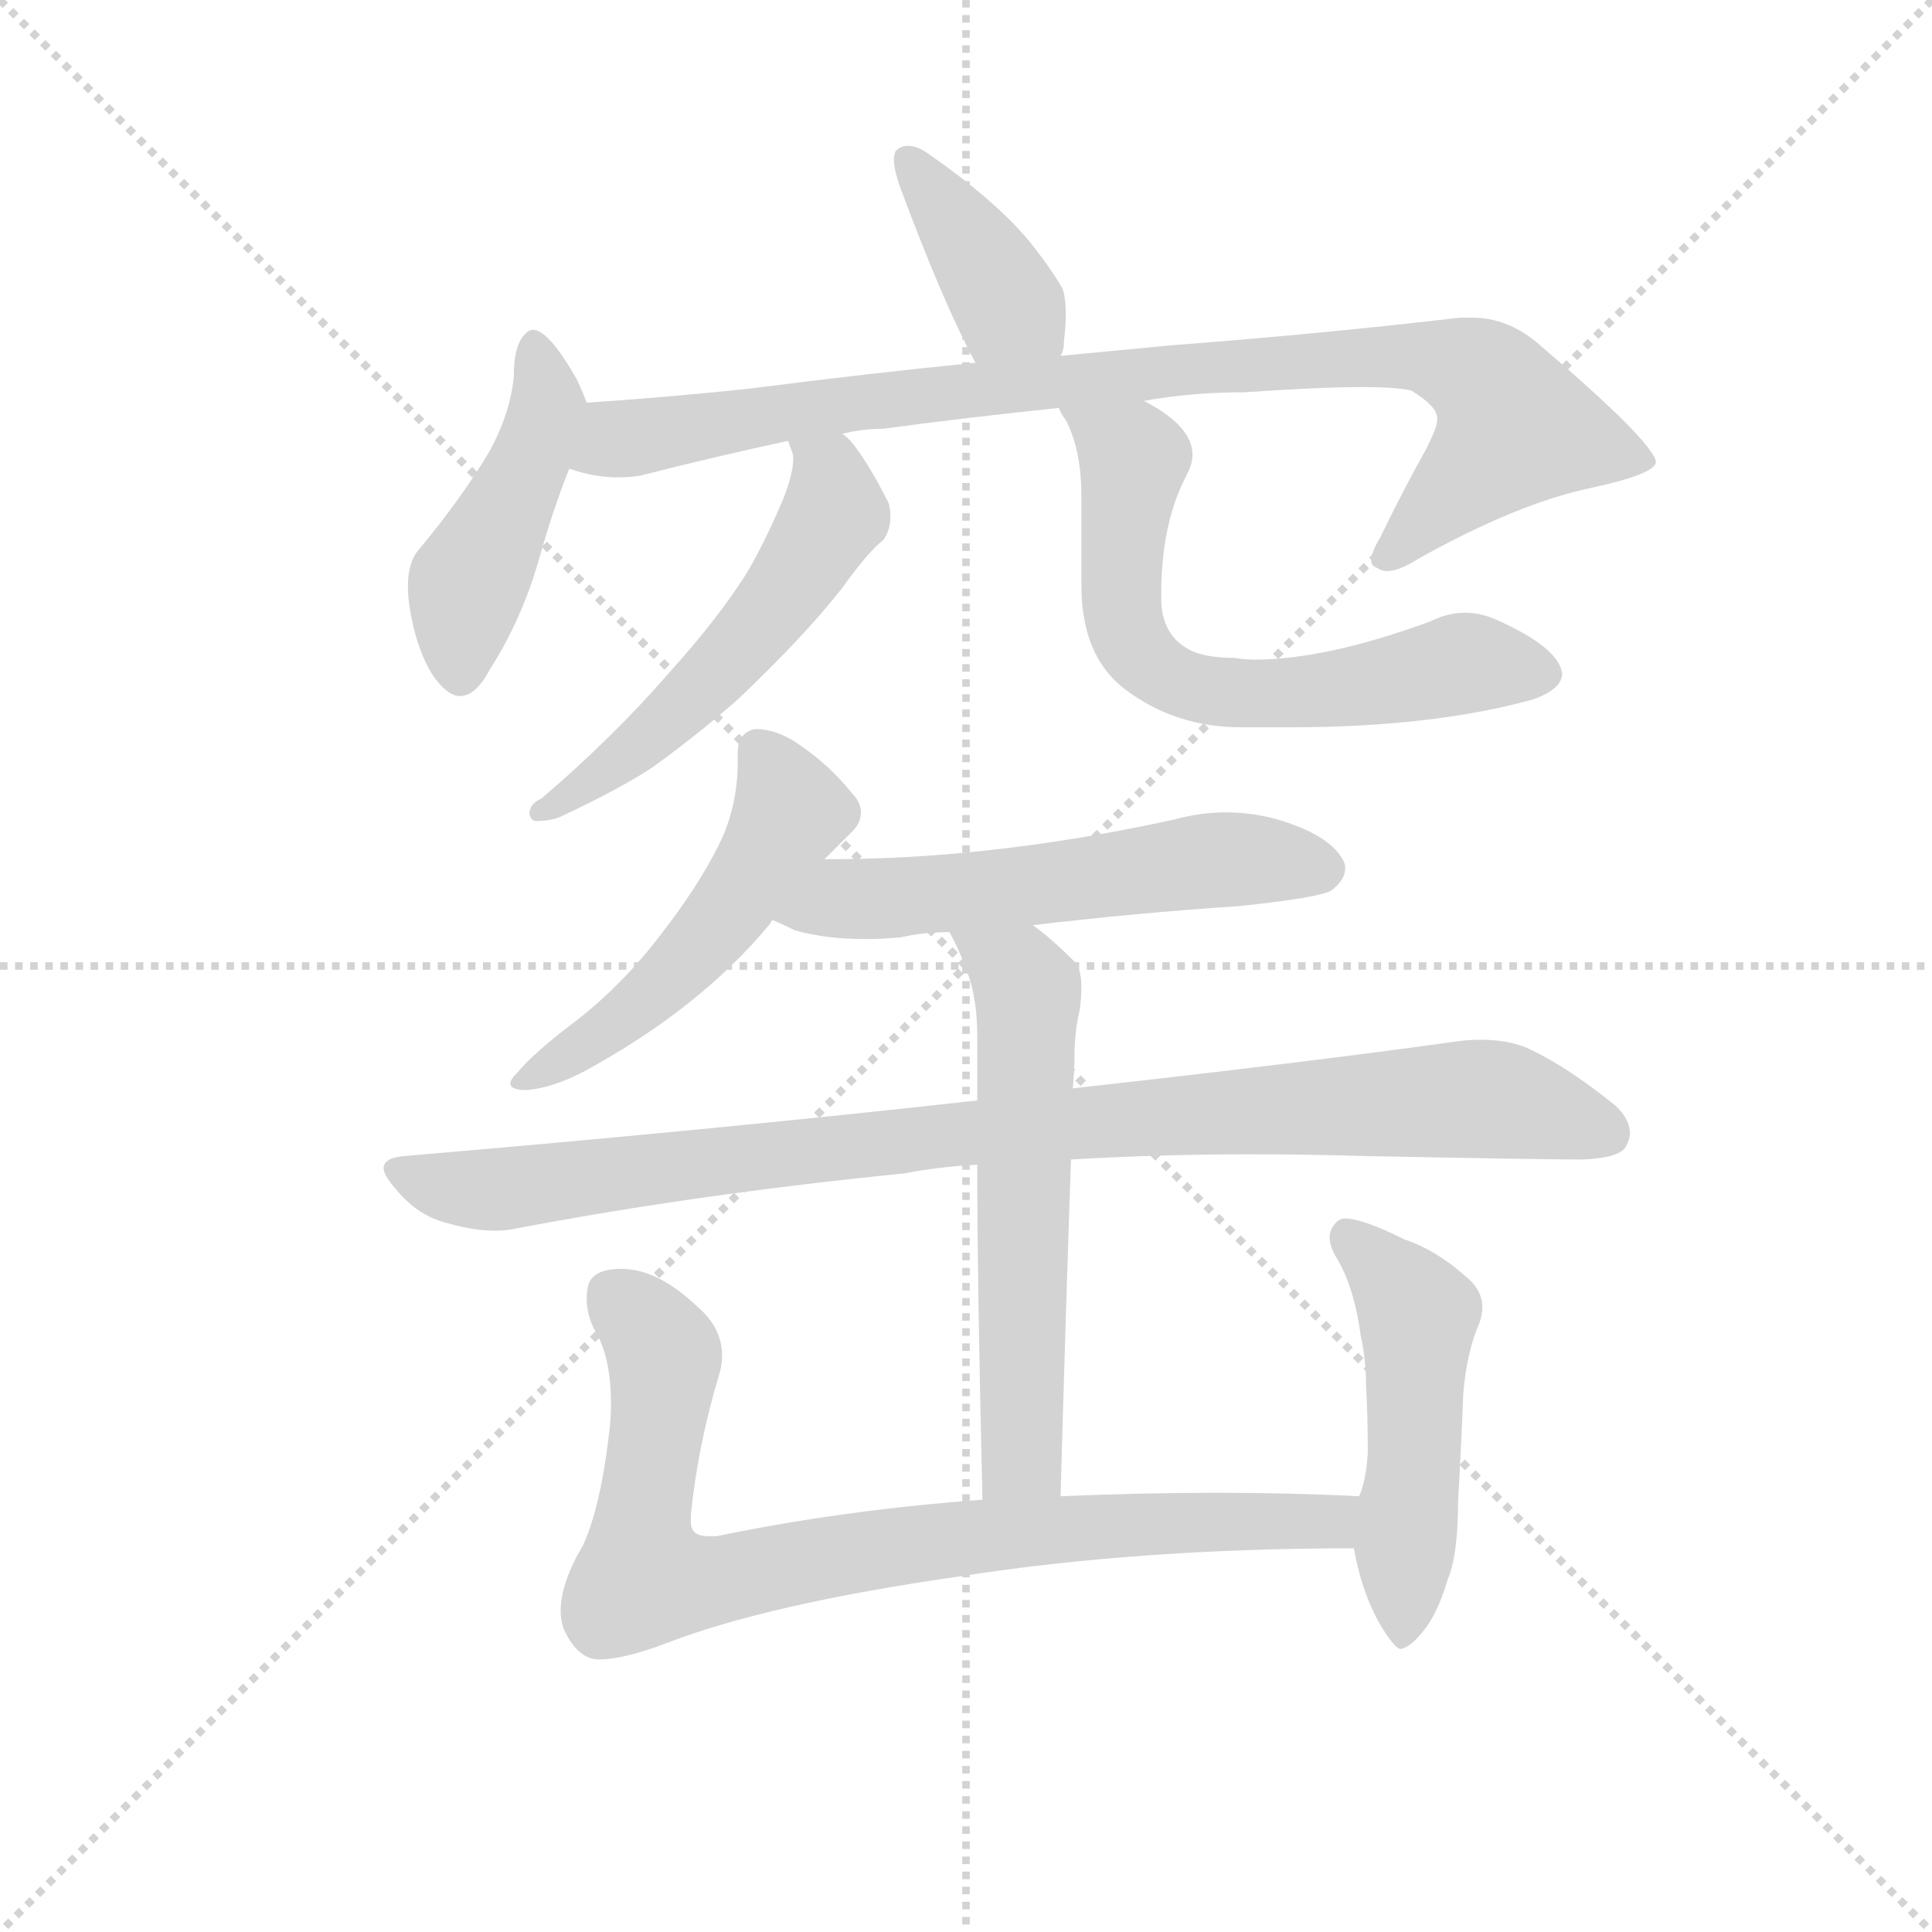 <svg version="1.1" viewBox="0 0 1024 1024" xmlns="http://www.w3.org/2000/svg">
  <g stroke="lightgray" stroke-dasharray="1,1" stroke-width="1" transform="scale(4, 4)">
    <line x1="0" y1="0" x2="256" y2="256"></line>
    <line x1="256" y1="0" x2="0" y2="256"></line>
    <line x1="128" y1="0" x2="128" y2="256"></line>
    <line x1="0" y1="128" x2="256" y2="128"></line>
  </g>
  <g transform="scale(0.92, -0.92) translate(60, -850)">
    <style type="text/css">
      
        @keyframes keyframes0 {
          from {
            stroke: blue;
            stroke-dashoffset: 392;
            stroke-width: 128;
          }
          56% {
            animation-timing-function: step-end;
            stroke: blue;
            stroke-dashoffset: 0;
            stroke-width: 128;
          }
          to {
            stroke: black;
            stroke-width: 1024;
          }
        }
        #make-me-a-hanzi-animation-0 {
          animation: keyframes0 0.569s both;
          animation-delay: 0s;
          animation-timing-function: linear;
        }
      
        @keyframes keyframes1 {
          from {
            stroke: blue;
            stroke-dashoffset: 460;
            stroke-width: 128;
          }
          60% {
            animation-timing-function: step-end;
            stroke: blue;
            stroke-dashoffset: 0;
            stroke-width: 128;
          }
          to {
            stroke: black;
            stroke-width: 1024;
          }
        }
        #make-me-a-hanzi-animation-1 {
          animation: keyframes1 0.624s both;
          animation-delay: 0.569s;
          animation-timing-function: linear;
        }
      
        @keyframes keyframes2 {
          from {
            stroke: blue;
            stroke-dashoffset: 920;
            stroke-width: 128;
          }
          75% {
            animation-timing-function: step-end;
            stroke: blue;
            stroke-dashoffset: 0;
            stroke-width: 128;
          }
          to {
            stroke: black;
            stroke-width: 1024;
          }
        }
        #make-me-a-hanzi-animation-2 {
          animation: keyframes2 0.999s both;
          animation-delay: 1.193s;
          animation-timing-function: linear;
        }
      
        @keyframes keyframes3 {
          from {
            stroke: blue;
            stroke-dashoffset: 549;
            stroke-width: 128;
          }
          64% {
            animation-timing-function: step-end;
            stroke: blue;
            stroke-dashoffset: 0;
            stroke-width: 128;
          }
          to {
            stroke: black;
            stroke-width: 1024;
          }
        }
        #make-me-a-hanzi-animation-3 {
          animation: keyframes3 0.697s both;
          animation-delay: 2.192s;
          animation-timing-function: linear;
        }
      
        @keyframes keyframes4 {
          from {
            stroke: blue;
            stroke-dashoffset: 657;
            stroke-width: 128;
          }
          68% {
            animation-timing-function: step-end;
            stroke: blue;
            stroke-dashoffset: 0;
            stroke-width: 128;
          }
          to {
            stroke: black;
            stroke-width: 1024;
          }
        }
        #make-me-a-hanzi-animation-4 {
          animation: keyframes4 0.785s both;
          animation-delay: 2.889s;
          animation-timing-function: linear;
        }
      
        @keyframes keyframes5 {
          from {
            stroke: blue;
            stroke-dashoffset: 520;
            stroke-width: 128;
          }
          63% {
            animation-timing-function: step-end;
            stroke: blue;
            stroke-dashoffset: 0;
            stroke-width: 128;
          }
          to {
            stroke: black;
            stroke-width: 1024;
          }
        }
        #make-me-a-hanzi-animation-5 {
          animation: keyframes5 0.673s both;
          animation-delay: 3.674s;
          animation-timing-function: linear;
        }
      
        @keyframes keyframes6 {
          from {
            stroke: blue;
            stroke-dashoffset: 567;
            stroke-width: 128;
          }
          65% {
            animation-timing-function: step-end;
            stroke: blue;
            stroke-dashoffset: 0;
            stroke-width: 128;
          }
          to {
            stroke: black;
            stroke-width: 1024;
          }
        }
        #make-me-a-hanzi-animation-6 {
          animation: keyframes6 0.711s both;
          animation-delay: 4.347s;
          animation-timing-function: linear;
        }
      
        @keyframes keyframes7 {
          from {
            stroke: blue;
            stroke-dashoffset: 958;
            stroke-width: 128;
          }
          76% {
            animation-timing-function: step-end;
            stroke: blue;
            stroke-dashoffset: 0;
            stroke-width: 128;
          }
          to {
            stroke: black;
            stroke-width: 1024;
          }
        }
        #make-me-a-hanzi-animation-7 {
          animation: keyframes7 1.03s both;
          animation-delay: 5.058s;
          animation-timing-function: linear;
        }
      
        @keyframes keyframes8 {
          from {
            stroke: blue;
            stroke-dashoffset: 596;
            stroke-width: 128;
          }
          66% {
            animation-timing-function: step-end;
            stroke: blue;
            stroke-dashoffset: 0;
            stroke-width: 128;
          }
          to {
            stroke: black;
            stroke-width: 1024;
          }
        }
        #make-me-a-hanzi-animation-8 {
          animation: keyframes8 0.735s both;
          animation-delay: 6.088s;
          animation-timing-function: linear;
        }
      
        @keyframes keyframes9 {
          from {
            stroke: blue;
            stroke-dashoffset: 839;
            stroke-width: 128;
          }
          73% {
            animation-timing-function: step-end;
            stroke: blue;
            stroke-dashoffset: 0;
            stroke-width: 128;
          }
          to {
            stroke: black;
            stroke-width: 1024;
          }
        }
        #make-me-a-hanzi-animation-9 {
          animation: keyframes9 0.933s both;
          animation-delay: 6.823s;
          animation-timing-function: linear;
        }
      
        @keyframes keyframes10 {
          from {
            stroke: blue;
            stroke-dashoffset: 499;
            stroke-width: 128;
          }
          62% {
            animation-timing-function: step-end;
            stroke: blue;
            stroke-dashoffset: 0;
            stroke-width: 128;
          }
          to {
            stroke: black;
            stroke-width: 1024;
          }
        }
        #make-me-a-hanzi-animation-10 {
          animation: keyframes10 0.656s both;
          animation-delay: 7.756s;
          animation-timing-function: linear;
        }
      
    </style>
    
      <path d="M 551 645 Q 553 648 553 654 Q 554 662 554 669 Q 554 679 552 684 Q 545 696 533 711 Q 513 735 474 762 Q 468 766 463 766 Q 459 766 456 763 Q 455 761 455 758 Q 455 752 459 741 Q 484 674 502 641 C 516 615 541 617 551 645 Z" fill="lightgray"></path>
    
      <path d="M 278 618 Q 275 626 272 632 Q 256 660 247 660 Q 245 660 243 658 Q 236 652 236 633 Q 234 612 222 590 Q 206 563 181 533 Q 175 526 175 512 Q 175 507 176 500 Q 180 475 190 460 Q 198 449 205 449 Q 214 449 222 464 Q 240 492 250 526 Q 259 558 268 580 C 279 608 281 612 278 618 Z" fill="lightgray"></path>
    
      <path d="M 614 651 L 551 645 L 502 641 Q 441 635 371 626 Q 323 621 278 618 C 248 616 239 586 268 580 Q 282 575 296 575 Q 303 575 309 576 Q 352 587 394 596 L 425 600 Q 437 603 449 603 Q 493 609 550 615 L 599 619 Q 626 624 657 624 Q 700 627 725 627 Q 745 627 753 625 Q 768 616 768 609 L 768 608 Q 768 604 762 592 Q 748 567 735 540 Q 730 532 730 527 Q 730 524 733 523 Q 736 521 739 521 Q 746 521 757 528 Q 814 560 857 569 Q 894 577 894 584 Q 892 596 825 653 Q 808 667 788 667 L 781 667 Q 705 658 614 651 Z" fill="lightgray"></path>
    
      <path d="M 394 596 Q 395 594 395 593 Q 397 589 397 586 Q 397 577 391 562 Q 379 534 369 518 Q 353 493 326 463 Q 294 426 252 390 Q 245 387 245 381 Q 246 377 249 377 Q 258 377 264 380 Q 298 396 316 408 Q 341 426 365 447 Q 403 483 425 511 Q 440 532 449 539 Q 453 545 453 552 Q 453 556 452 560 Q 440 584 430 596 Q 426 600 425 600 C 403 620 385 625 394 596 Z" fill="lightgray"></path>
    
      <path d="M 550 615 Q 551 612 554 608 Q 563 591 563 564 L 563 513 Q 563 472 588 453 Q 617 431 655 431 L 683 431 Q 765 431 823 447 Q 840 453 840 462 Q 838 477 802 493 Q 793 497 784 497 Q 774 497 764 492 Q 704 470 663 470 Q 657 470 651 471 Q 632 471 623 477 Q 610 485 609 503 L 609 508 Q 609 549 624 577 Q 627 583 627 588 Q 627 604 601 618 L 599 619 C 573 634 536 641 550 615 Z" fill="lightgray"></path>
    
      <path d="M 415 355 L 431 371 Q 436 376 436 382 Q 436 388 430 394 Q 417 410 399 422 Q 387 430 375 430 Q 365 428 365 416 L 365 411 Q 365 385 354 363 Q 342 339 321 312 Q 299 283 272 262 Q 248 244 238 232 Q 234 228 234 226 Q 234 222 243 222 Q 258 223 277 233 Q 343 269 383 317 L 385 320 L 415 355 Z" fill="lightgray"></path>
    
      <path d="M 535 317 Q 594 324 654 328 Q 701 333 707 337 Q 715 343 715 350 Q 715 352 714 354 Q 707 368 679 377 Q 663 382 646 382 Q 632 382 617 378 Q 563 366 508 360 Q 463 355 415 355 C 385 355 358 332 385 320 Q 392 317 398 314 Q 416 309 438 309 Q 448 309 459 310 Q 472 313 487 313 L 535 317 Z" fill="lightgray"></path>
    
      <path d="M 173 184 Q 161 183 161 177 Q 161 173 168 165 Q 181 149 199 145 Q 213 141 225 141 Q 231 141 236 142 Q 341 162 461 174 Q 482 178 503 179 L 557 182 Q 608 185 661 185 Q 693 185 726 184 Q 828 182 852 182 Q 874 183 877 190 Q 879 194 879 197 Q 879 207 867 216 Q 839 238 818 247 Q 807 251 793 251 Q 786 251 779 250 Q 693 238 558 223 L 503 216 Q 350 199 173 184 Z" fill="lightgray"></path>
    
      <path d="M 503 179 Q 503 112 506 -14 C 507 -44 550 -42 551 -12 Q 554 95 557 182 L 558 223 Q 559 233 559 240 Q 559 256 562 268 Q 563 275 563 281 Q 563 292 559 296 Q 545 310 535 317 C 511 335 474 340 487 313 Q 493 302 496 293 Q 503 277 503 253 L 503 216 L 503 179 Z" fill="lightgray"></path>
    
      <path d="M 506 -14 Q 425 -20 353 -35 L 348 -35 Q 338 -35 338 -27 L 338 -23 Q 342 17 354 57 Q 356 63 356 69 Q 356 85 342 97 Q 319 119 298 119 Q 282 119 279 110 Q 278 106 278 102 Q 278 92 283 83 Q 292 68 292 41 Q 292 33 291 25 Q 286 -18 276 -40 Q 263 -62 263 -78 Q 263 -84 265 -89 Q 273 -106 285 -106 Q 299 -106 323 -97 Q 382 -74 494 -58 Q 597 -42 720 -42 C 750 -42 753 -13 723 -12 Q 684 -10 641 -10 Q 598 -10 551 -12 L 506 -14 Z" fill="lightgray"></path>
    
      <path d="M 720 -42 Q 725 -70 737 -89 Q 744 -100 747 -100 Q 752 -99 758 -92 Q 768 -81 774 -60 Q 780 -46 780 -15 Q 782 20 783 47 Q 785 71 792 87 Q 794 92 794 97 Q 794 107 784 115 Q 767 130 749 136 Q 725 148 715 148 Q 712 148 710 146 Q 706 142 706 137 Q 706 133 709 127 Q 720 110 724 80 Q 727 67 727 51 Q 728 35 728 13 Q 727 -3 723 -12 C 717 -29 717 -29 720 -42 Z" fill="lightgray"></path>
    
    
      <clipPath id="make-me-a-hanzi-clip-0">
        <path d="M 551 645 Q 553 648 553 654 Q 554 662 554 669 Q 554 679 552 684 Q 545 696 533 711 Q 513 735 474 762 Q 468 766 463 766 Q 459 766 456 763 Q 455 761 455 758 Q 455 752 459 741 Q 484 674 502 641 C 516 615 541 617 551 645 Z"></path>
      </clipPath>
      <path clip-path="url(#make-me-a-hanzi-clip-0)" d="M 462 759 L 521 674 L 544 651" fill="none" id="make-me-a-hanzi-animation-0" stroke-dasharray="264 528" stroke-linecap="round"></path>
    
      <clipPath id="make-me-a-hanzi-clip-1">
        <path d="M 278 618 Q 275 626 272 632 Q 256 660 247 660 Q 245 660 243 658 Q 236 652 236 633 Q 234 612 222 590 Q 206 563 181 533 Q 175 526 175 512 Q 175 507 176 500 Q 180 475 190 460 Q 198 449 205 449 Q 214 449 222 464 Q 240 492 250 526 Q 259 558 268 580 C 279 608 281 612 278 618 Z"></path>
      </clipPath>
      <path clip-path="url(#make-me-a-hanzi-clip-1)" d="M 248 653 L 256 617 L 239 570 L 209 514 L 205 461" fill="none" id="make-me-a-hanzi-animation-1" stroke-dasharray="332 664" stroke-linecap="round"></path>
    
      <clipPath id="make-me-a-hanzi-clip-2">
        <path d="M 614 651 L 551 645 L 502 641 Q 441 635 371 626 Q 323 621 278 618 C 248 616 239 586 268 580 Q 282 575 296 575 Q 303 575 309 576 Q 352 587 394 596 L 425 600 Q 437 603 449 603 Q 493 609 550 615 L 599 619 Q 626 624 657 624 Q 700 627 725 627 Q 745 627 753 625 Q 768 616 768 609 L 768 608 Q 768 604 762 592 Q 748 567 735 540 Q 730 532 730 527 Q 730 524 733 523 Q 736 521 739 521 Q 746 521 757 528 Q 814 560 857 569 Q 894 577 894 584 Q 892 596 825 653 Q 808 667 788 667 L 781 667 Q 705 658 614 651 Z"></path>
      </clipPath>
      <path clip-path="url(#make-me-a-hanzi-clip-2)" d="M 277 584 L 295 597 L 483 624 L 719 644 L 785 638 L 808 616 L 813 603 L 739 531" fill="none" id="make-me-a-hanzi-animation-2" stroke-dasharray="792 1584" stroke-linecap="round"></path>
    
      <clipPath id="make-me-a-hanzi-clip-3">
        <path d="M 394 596 Q 395 594 395 593 Q 397 589 397 586 Q 397 577 391 562 Q 379 534 369 518 Q 353 493 326 463 Q 294 426 252 390 Q 245 387 245 381 Q 246 377 249 377 Q 258 377 264 380 Q 298 396 316 408 Q 341 426 365 447 Q 403 483 425 511 Q 440 532 449 539 Q 453 545 453 552 Q 453 556 452 560 Q 440 584 430 596 Q 426 600 425 600 C 403 620 385 625 394 596 Z"></path>
      </clipPath>
      <path clip-path="url(#make-me-a-hanzi-clip-3)" d="M 402 597 L 417 578 L 421 555 L 385 500 L 313 425 L 269 390 L 251 383" fill="none" id="make-me-a-hanzi-animation-3" stroke-dasharray="421 842" stroke-linecap="round"></path>
    
      <clipPath id="make-me-a-hanzi-clip-4">
        <path d="M 550 615 Q 551 612 554 608 Q 563 591 563 564 L 563 513 Q 563 472 588 453 Q 617 431 655 431 L 683 431 Q 765 431 823 447 Q 840 453 840 462 Q 838 477 802 493 Q 793 497 784 497 Q 774 497 764 492 Q 704 470 663 470 Q 657 470 651 471 Q 632 471 623 477 Q 610 485 609 503 L 609 508 Q 609 549 624 577 Q 627 583 627 588 Q 627 604 601 618 L 599 619 C 573 634 536 641 550 615 Z"></path>
      </clipPath>
      <path clip-path="url(#make-me-a-hanzi-clip-4)" d="M 556 614 L 593 584 L 587 495 L 598 472 L 614 459 L 676 450 L 784 468 L 830 462" fill="none" id="make-me-a-hanzi-animation-4" stroke-dasharray="529 1058" stroke-linecap="round"></path>
    
      <clipPath id="make-me-a-hanzi-clip-5">
        <path d="M 415 355 L 431 371 Q 436 376 436 382 Q 436 388 430 394 Q 417 410 399 422 Q 387 430 375 430 Q 365 428 365 416 L 365 411 Q 365 385 354 363 Q 342 339 321 312 Q 299 283 272 262 Q 248 244 238 232 Q 234 228 234 226 Q 234 222 243 222 Q 258 223 277 233 Q 343 269 383 317 L 385 320 L 415 355 Z"></path>
      </clipPath>
      <path clip-path="url(#make-me-a-hanzi-clip-5)" d="M 377 418 L 396 382 L 361 327 L 315 276 L 240 227" fill="none" id="make-me-a-hanzi-animation-5" stroke-dasharray="392 784" stroke-linecap="round"></path>
    
      <clipPath id="make-me-a-hanzi-clip-6">
        <path d="M 535 317 Q 594 324 654 328 Q 701 333 707 337 Q 715 343 715 350 Q 715 352 714 354 Q 707 368 679 377 Q 663 382 646 382 Q 632 382 617 378 Q 563 366 508 360 Q 463 355 415 355 C 385 355 358 332 385 320 Q 392 317 398 314 Q 416 309 438 309 Q 448 309 459 310 Q 472 313 487 313 L 535 317 Z"></path>
      </clipPath>
      <path clip-path="url(#make-me-a-hanzi-clip-6)" d="M 394 322 L 426 333 L 540 340 L 641 355 L 702 349" fill="none" id="make-me-a-hanzi-animation-6" stroke-dasharray="439 878" stroke-linecap="round"></path>
    
      <clipPath id="make-me-a-hanzi-clip-7">
        <path d="M 173 184 Q 161 183 161 177 Q 161 173 168 165 Q 181 149 199 145 Q 213 141 225 141 Q 231 141 236 142 Q 341 162 461 174 Q 482 178 503 179 L 557 182 Q 608 185 661 185 Q 693 185 726 184 Q 828 182 852 182 Q 874 183 877 190 Q 879 194 879 197 Q 879 207 867 216 Q 839 238 818 247 Q 807 251 793 251 Q 786 251 779 250 Q 693 238 558 223 L 503 216 Q 350 199 173 184 Z"></path>
      </clipPath>
      <path clip-path="url(#make-me-a-hanzi-clip-7)" d="M 171 175 L 192 167 L 228 165 L 570 205 L 788 217 L 866 197" fill="none" id="make-me-a-hanzi-animation-7" stroke-dasharray="830 1660" stroke-linecap="round"></path>
    
      <clipPath id="make-me-a-hanzi-clip-8">
        <path d="M 503 179 Q 503 112 506 -14 C 507 -44 550 -42 551 -12 Q 554 95 557 182 L 558 223 Q 559 233 559 240 Q 559 256 562 268 Q 563 275 563 281 Q 563 292 559 296 Q 545 310 535 317 C 511 335 474 340 487 313 Q 493 302 496 293 Q 503 277 503 253 L 503 216 L 503 179 Z"></path>
      </clipPath>
      <path clip-path="url(#make-me-a-hanzi-clip-8)" d="M 493 310 L 527 289 L 532 277 L 529 13 L 513 -4" fill="none" id="make-me-a-hanzi-animation-8" stroke-dasharray="468 936" stroke-linecap="round"></path>
    
      <clipPath id="make-me-a-hanzi-clip-9">
        <path d="M 506 -14 Q 425 -20 353 -35 L 348 -35 Q 338 -35 338 -27 L 338 -23 Q 342 17 354 57 Q 356 63 356 69 Q 356 85 342 97 Q 319 119 298 119 Q 282 119 279 110 Q 278 106 278 102 Q 278 92 283 83 Q 292 68 292 41 Q 292 33 291 25 Q 286 -18 276 -40 Q 263 -62 263 -78 Q 263 -84 265 -89 Q 273 -106 285 -106 Q 299 -106 323 -97 Q 382 -74 494 -58 Q 597 -42 720 -42 C 750 -42 753 -13 723 -12 Q 684 -10 641 -10 Q 598 -10 551 -12 L 506 -14 Z"></path>
      </clipPath>
      <path clip-path="url(#make-me-a-hanzi-clip-9)" d="M 292 104 L 317 79 L 323 59 L 309 -33 L 312 -58 L 345 -62 L 468 -39 L 605 -27 L 695 -28 L 716 -19" fill="none" id="make-me-a-hanzi-animation-9" stroke-dasharray="711 1422" stroke-linecap="round"></path>
    
      <clipPath id="make-me-a-hanzi-clip-10">
        <path d="M 720 -42 Q 725 -70 737 -89 Q 744 -100 747 -100 Q 752 -99 758 -92 Q 768 -81 774 -60 Q 780 -46 780 -15 Q 782 20 783 47 Q 785 71 792 87 Q 794 92 794 97 Q 794 107 784 115 Q 767 130 749 136 Q 725 148 715 148 Q 712 148 710 146 Q 706 142 706 137 Q 706 133 709 127 Q 720 110 724 80 Q 727 67 727 51 Q 728 35 728 13 Q 727 -3 723 -12 C 717 -29 717 -29 720 -42 Z"></path>
      </clipPath>
      <path clip-path="url(#make-me-a-hanzi-clip-10)" d="M 716 138 L 757 92 L 748 -89" fill="none" id="make-me-a-hanzi-animation-10" stroke-dasharray="371 742" stroke-linecap="round"></path>
    
  </g>
</svg>